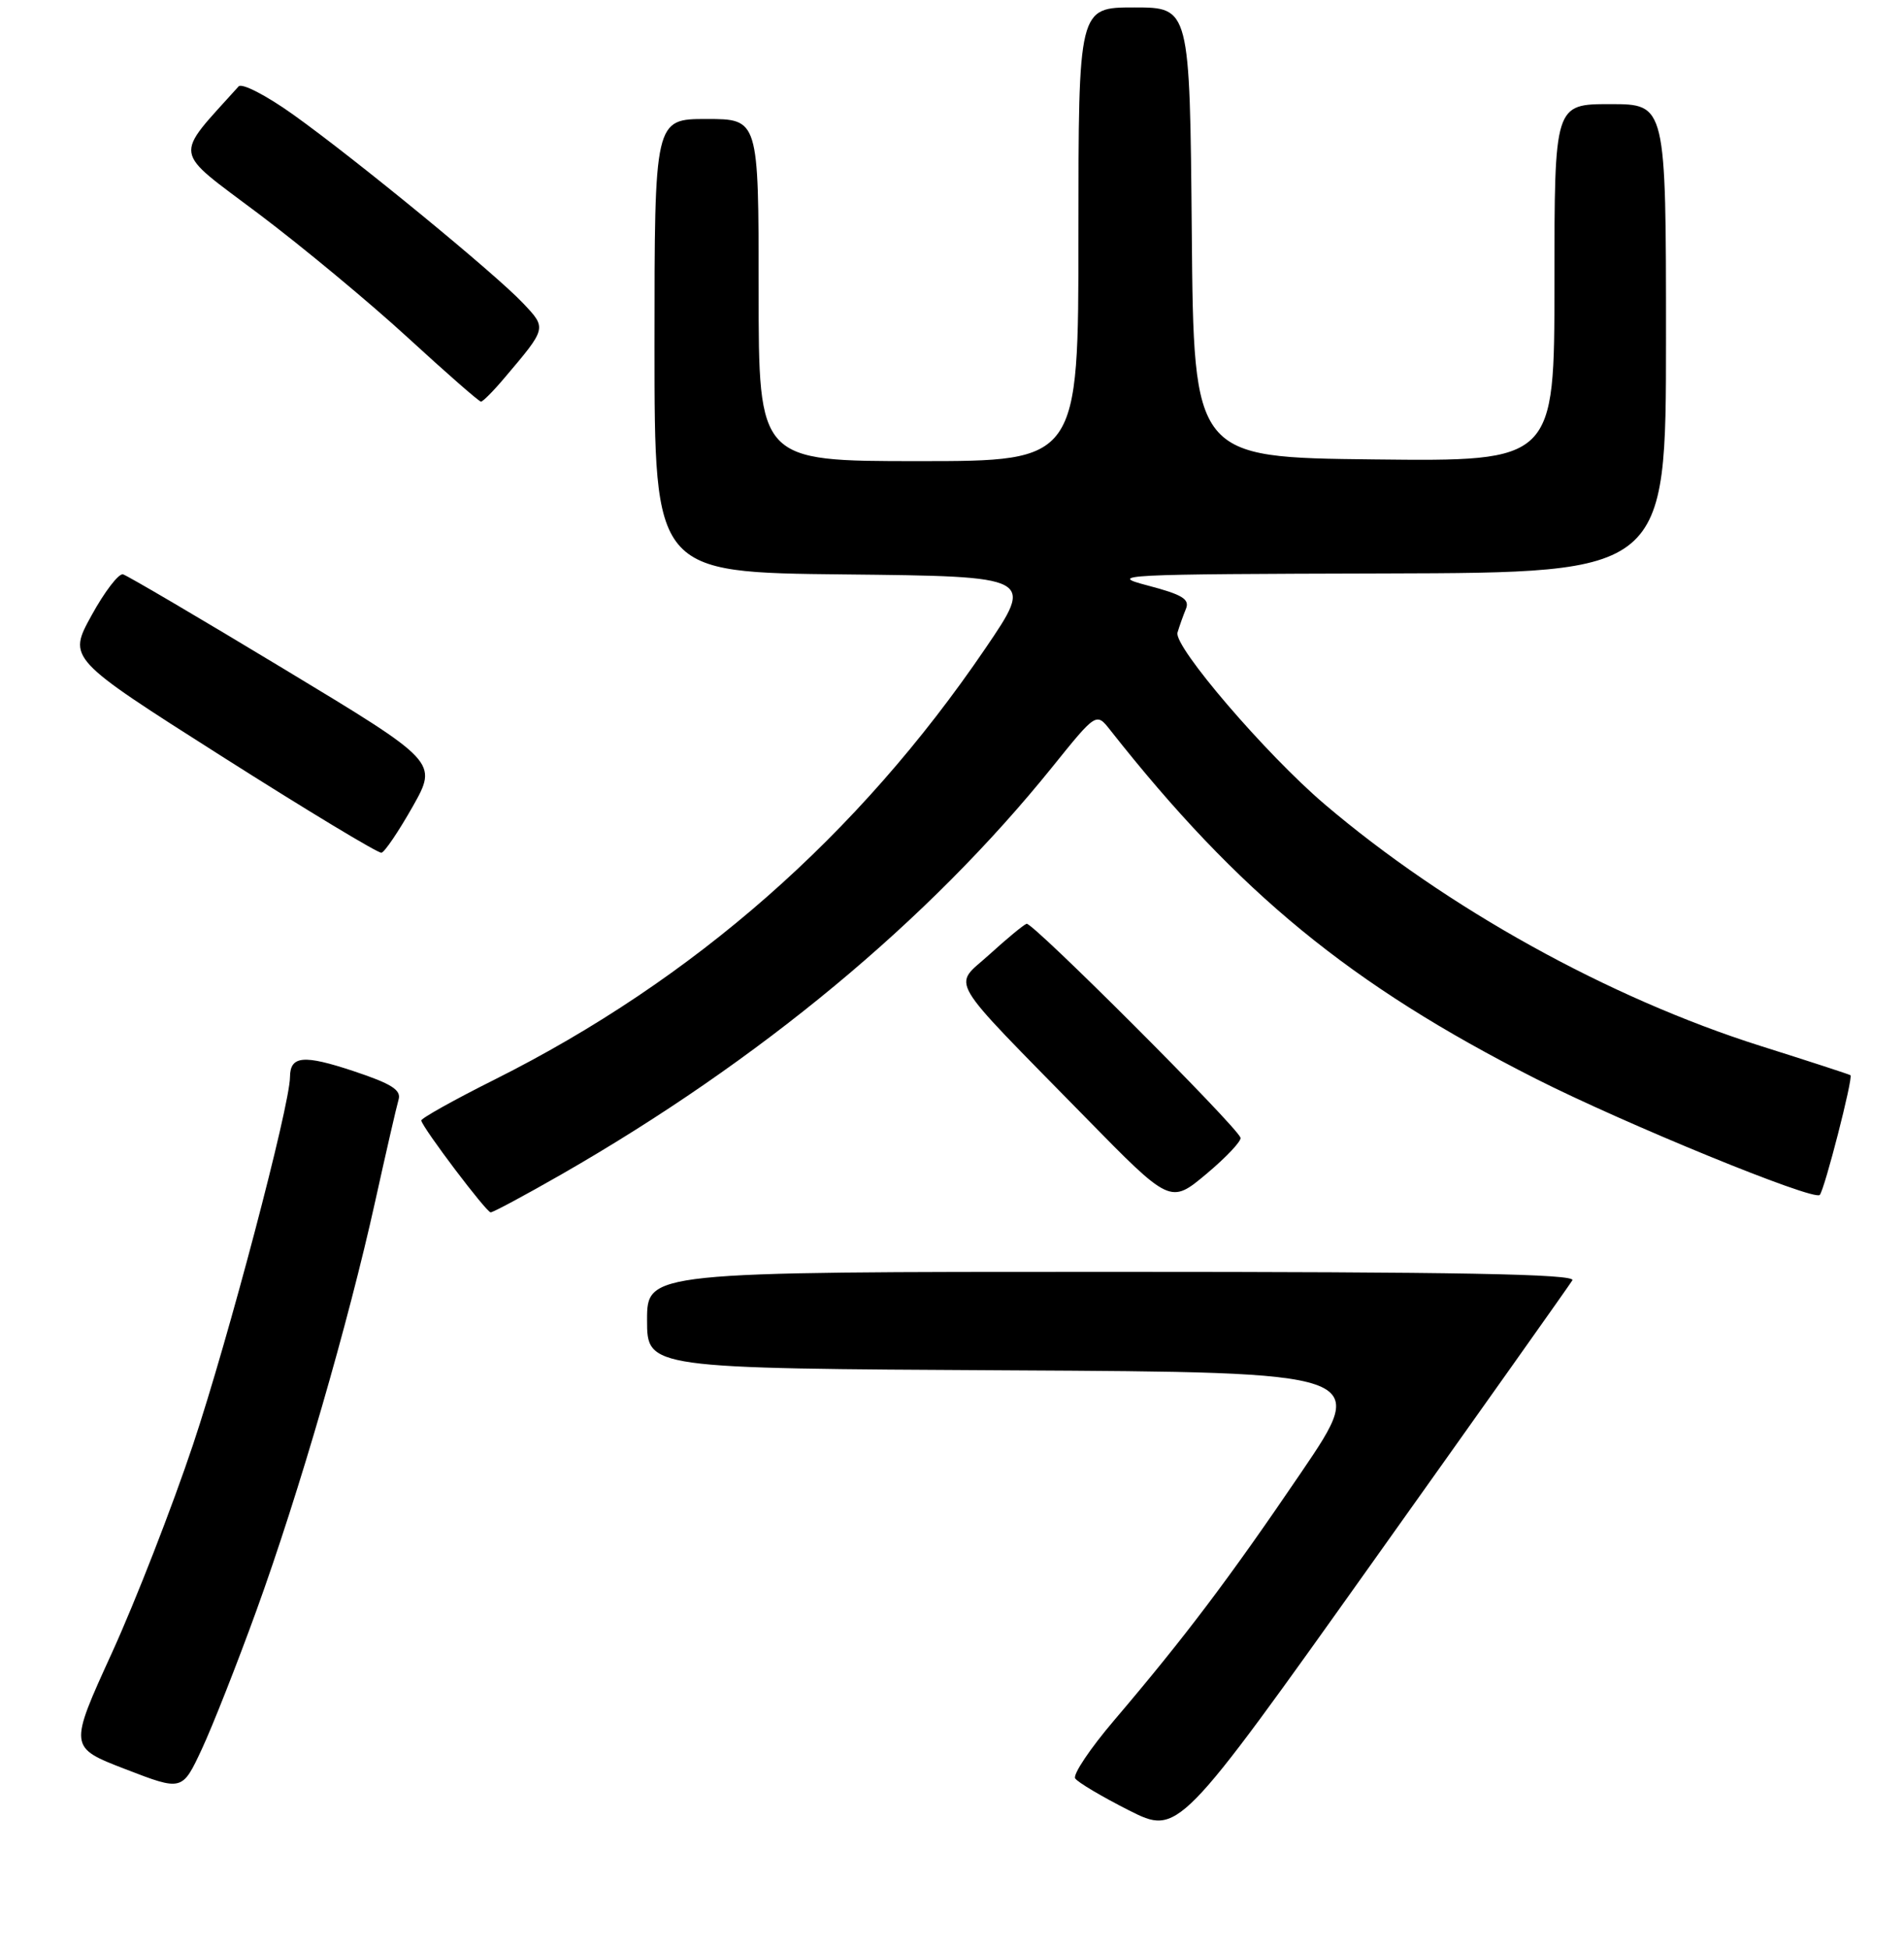 <?xml version="1.0" encoding="UTF-8" standalone="no"?>
<!DOCTYPE svg PUBLIC "-//W3C//DTD SVG 1.1//EN" "http://www.w3.org/Graphics/SVG/1.1/DTD/svg11.dtd" >
<svg xmlns="http://www.w3.org/2000/svg" xmlns:xlink="http://www.w3.org/1999/xlink" version="1.1" viewBox="0 0 256 262">
 <g >
 <path fill="currentColor"
d=" M 211.41 172.14 C 211.94 171.29 196.15 171.00 149.56 171.00 C 87.00 171.00 87.00 171.00 87.00 177.49 C 87.00 183.98 87.00 183.98 135.55 184.24 C 184.10 184.50 184.10 184.50 174.93 198.00 C 165.26 212.24 159.31 220.12 149.78 231.32 C 146.58 235.08 144.24 238.57 144.56 239.10 C 144.88 239.62 148.14 241.55 151.79 243.40 C 158.43 246.74 158.43 246.74 184.57 210.01 C 198.95 189.81 211.03 172.77 211.41 172.14 Z  M 34.49 216.50 C 40.18 200.81 46.85 177.81 50.45 161.50 C 51.91 154.90 53.32 148.75 53.59 147.84 C 53.97 146.55 52.64 145.71 47.56 144.02 C 40.80 141.77 39.01 141.94 38.99 144.81 C 38.96 148.70 30.70 180.01 25.97 194.18 C 23.16 202.59 18.25 215.20 15.06 222.20 C 9.25 234.93 9.25 234.93 16.88 237.87 C 24.50 240.81 24.50 240.81 27.14 235.16 C 28.59 232.05 31.90 223.65 34.49 216.50 Z  M 75.48 157.90 C 102.16 142.60 124.83 123.79 141.47 103.14 C 147.40 95.78 147.40 95.78 149.26 98.14 C 166.53 120.06 181.59 132.41 206.44 145.01 C 218.37 151.06 243.84 161.49 244.67 160.66 C 245.30 160.03 249.20 144.84 248.80 144.56 C 248.64 144.45 243.20 142.67 236.72 140.63 C 216.28 134.16 194.48 122.07 178.09 108.12 C 170.21 101.41 157.78 86.91 158.32 85.05 C 158.57 84.20 159.08 82.77 159.45 81.87 C 159.99 80.56 158.99 79.95 154.31 78.72 C 148.80 77.28 150.46 77.19 186.25 77.10 C 224.00 77.00 224.00 77.00 224.00 45.50 C 224.00 14.00 224.00 14.00 216.50 14.00 C 209.00 14.00 209.00 14.00 209.00 38.02 C 209.00 62.04 209.00 62.04 184.75 61.77 C 160.50 61.50 160.50 61.50 160.24 31.25 C 159.97 1.00 159.97 1.00 152.49 1.00 C 145.00 1.00 145.00 1.00 145.00 31.50 C 145.00 62.00 145.00 62.00 123.50 62.00 C 102.00 62.00 102.00 62.00 102.00 39.00 C 102.00 16.00 102.00 16.00 95.00 16.00 C 88.00 16.00 88.00 16.00 88.00 46.48 C 88.00 76.97 88.00 76.97 113.54 77.23 C 139.07 77.50 139.07 77.50 132.48 87.19 C 115.40 112.31 93.32 131.71 66.50 145.15 C 61.00 147.90 56.56 150.39 56.64 150.66 C 56.95 151.83 65.40 163.00 65.97 163.00 C 66.31 163.00 70.59 160.70 75.48 157.90 Z  M 166.79 152.96 C 166.19 151.32 138.77 123.91 138.03 124.20 C 137.59 124.36 135.34 126.23 133.02 128.34 C 128.09 132.82 126.89 130.78 145.90 150.19 C 157.36 161.89 157.36 161.89 162.22 157.82 C 164.89 155.58 166.95 153.39 166.79 152.96 Z  M 55.48 108.46 C 58.87 102.44 58.87 102.44 38.22 89.97 C 26.87 83.11 17.11 77.38 16.54 77.22 C 15.96 77.07 14.06 79.55 12.31 82.74 C 9.12 88.53 9.12 88.53 29.81 101.68 C 41.19 108.91 50.86 114.75 51.29 114.65 C 51.73 114.55 53.61 111.76 55.48 108.46 Z  M 67.81 50.83 C 73.53 44.09 73.52 44.15 70.36 40.80 C 66.66 36.86 47.82 21.40 39.41 15.40 C 35.80 12.82 32.51 11.13 32.08 11.62 C 23.29 21.40 23.06 19.93 34.78 28.75 C 40.68 33.19 49.71 40.69 54.85 45.41 C 60.00 50.14 64.41 54.00 64.67 54.00 C 64.92 54.00 66.34 52.58 67.81 50.83 Z "/>
</g>
</svg>